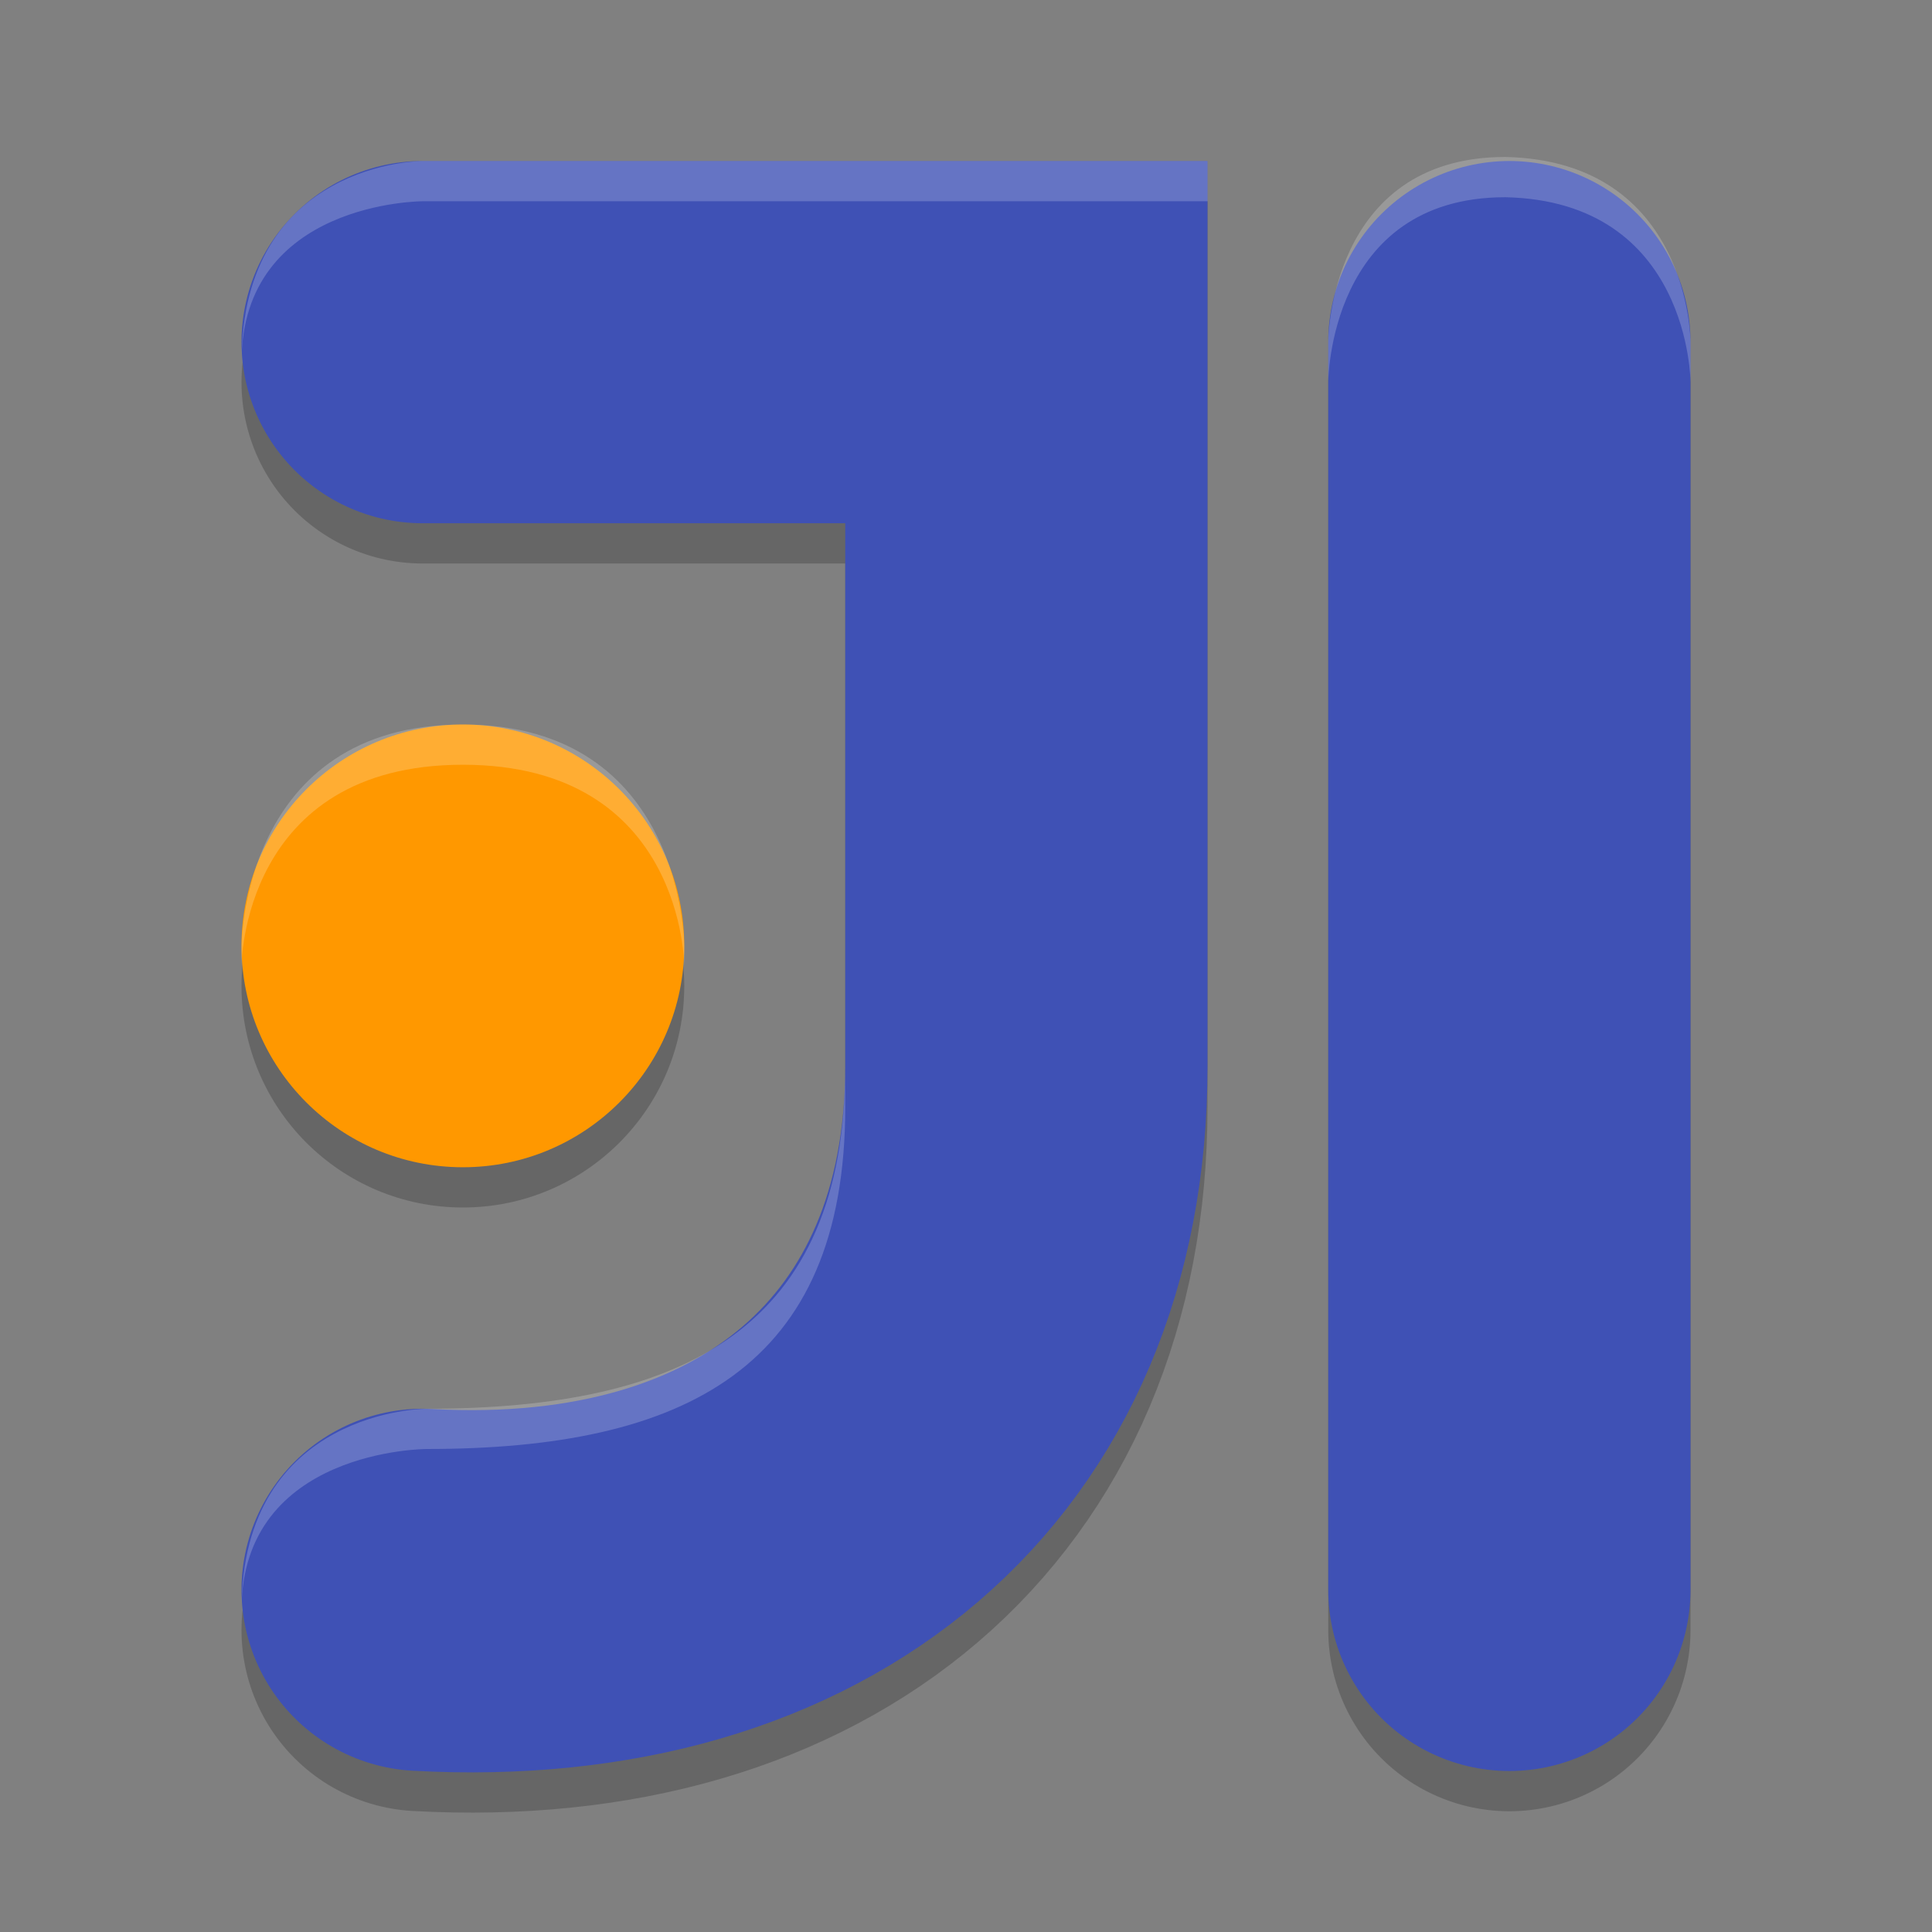 <svg height="48" width="48" xmlns="http://www.w3.org/2000/svg" xmlns:xlink="http://www.w3.org/1999/xlink"><rect width="100%" height="100%" fill="#808080" stroke="none"/><g opacity=".2"><use stroke="#000" xlink:href="#a" y="1"/><use xlink:href="#b" y="1"/></g><g stroke="#3f51b5"><path id="a" d="m10.5 8.5h15v18c0 8.5-6 13.5-15 13m27-31v31" fill="none" stroke-linecap="round" stroke-width="9"/></g><g fill="#ff9800"><circle id="b" cx="11.5" cy="23.5" r="5.5"/></g><path d="m37.4 3.9c-4.4 0-4.4 4.6-4.4 4.6v1s0-4.6 4.4-4.6c4.6.1 4.6 4.6 4.6 4.6v-1s0-4.5-4.6-4.6zm-26.9.1s-4.5 0-4.5 5c0-4 4.5-4 4.5-4h19.5v-1zm1 14c-5.5 0-5.5 5.5-5.5 5.5v.5s0-5 5.5-5 5.5 5 5.5 5v-.5s0-5.5-5.5-5.5zm9.5 8.5c0 6.5-4 8.5-10.4 8.5 0 0-4.6 0-4.6 5 0-4 4.6-4 4.6-4 6.4 0 10.4-2 10.4-8.5z" fill="#fff" opacity=".2"/></svg>